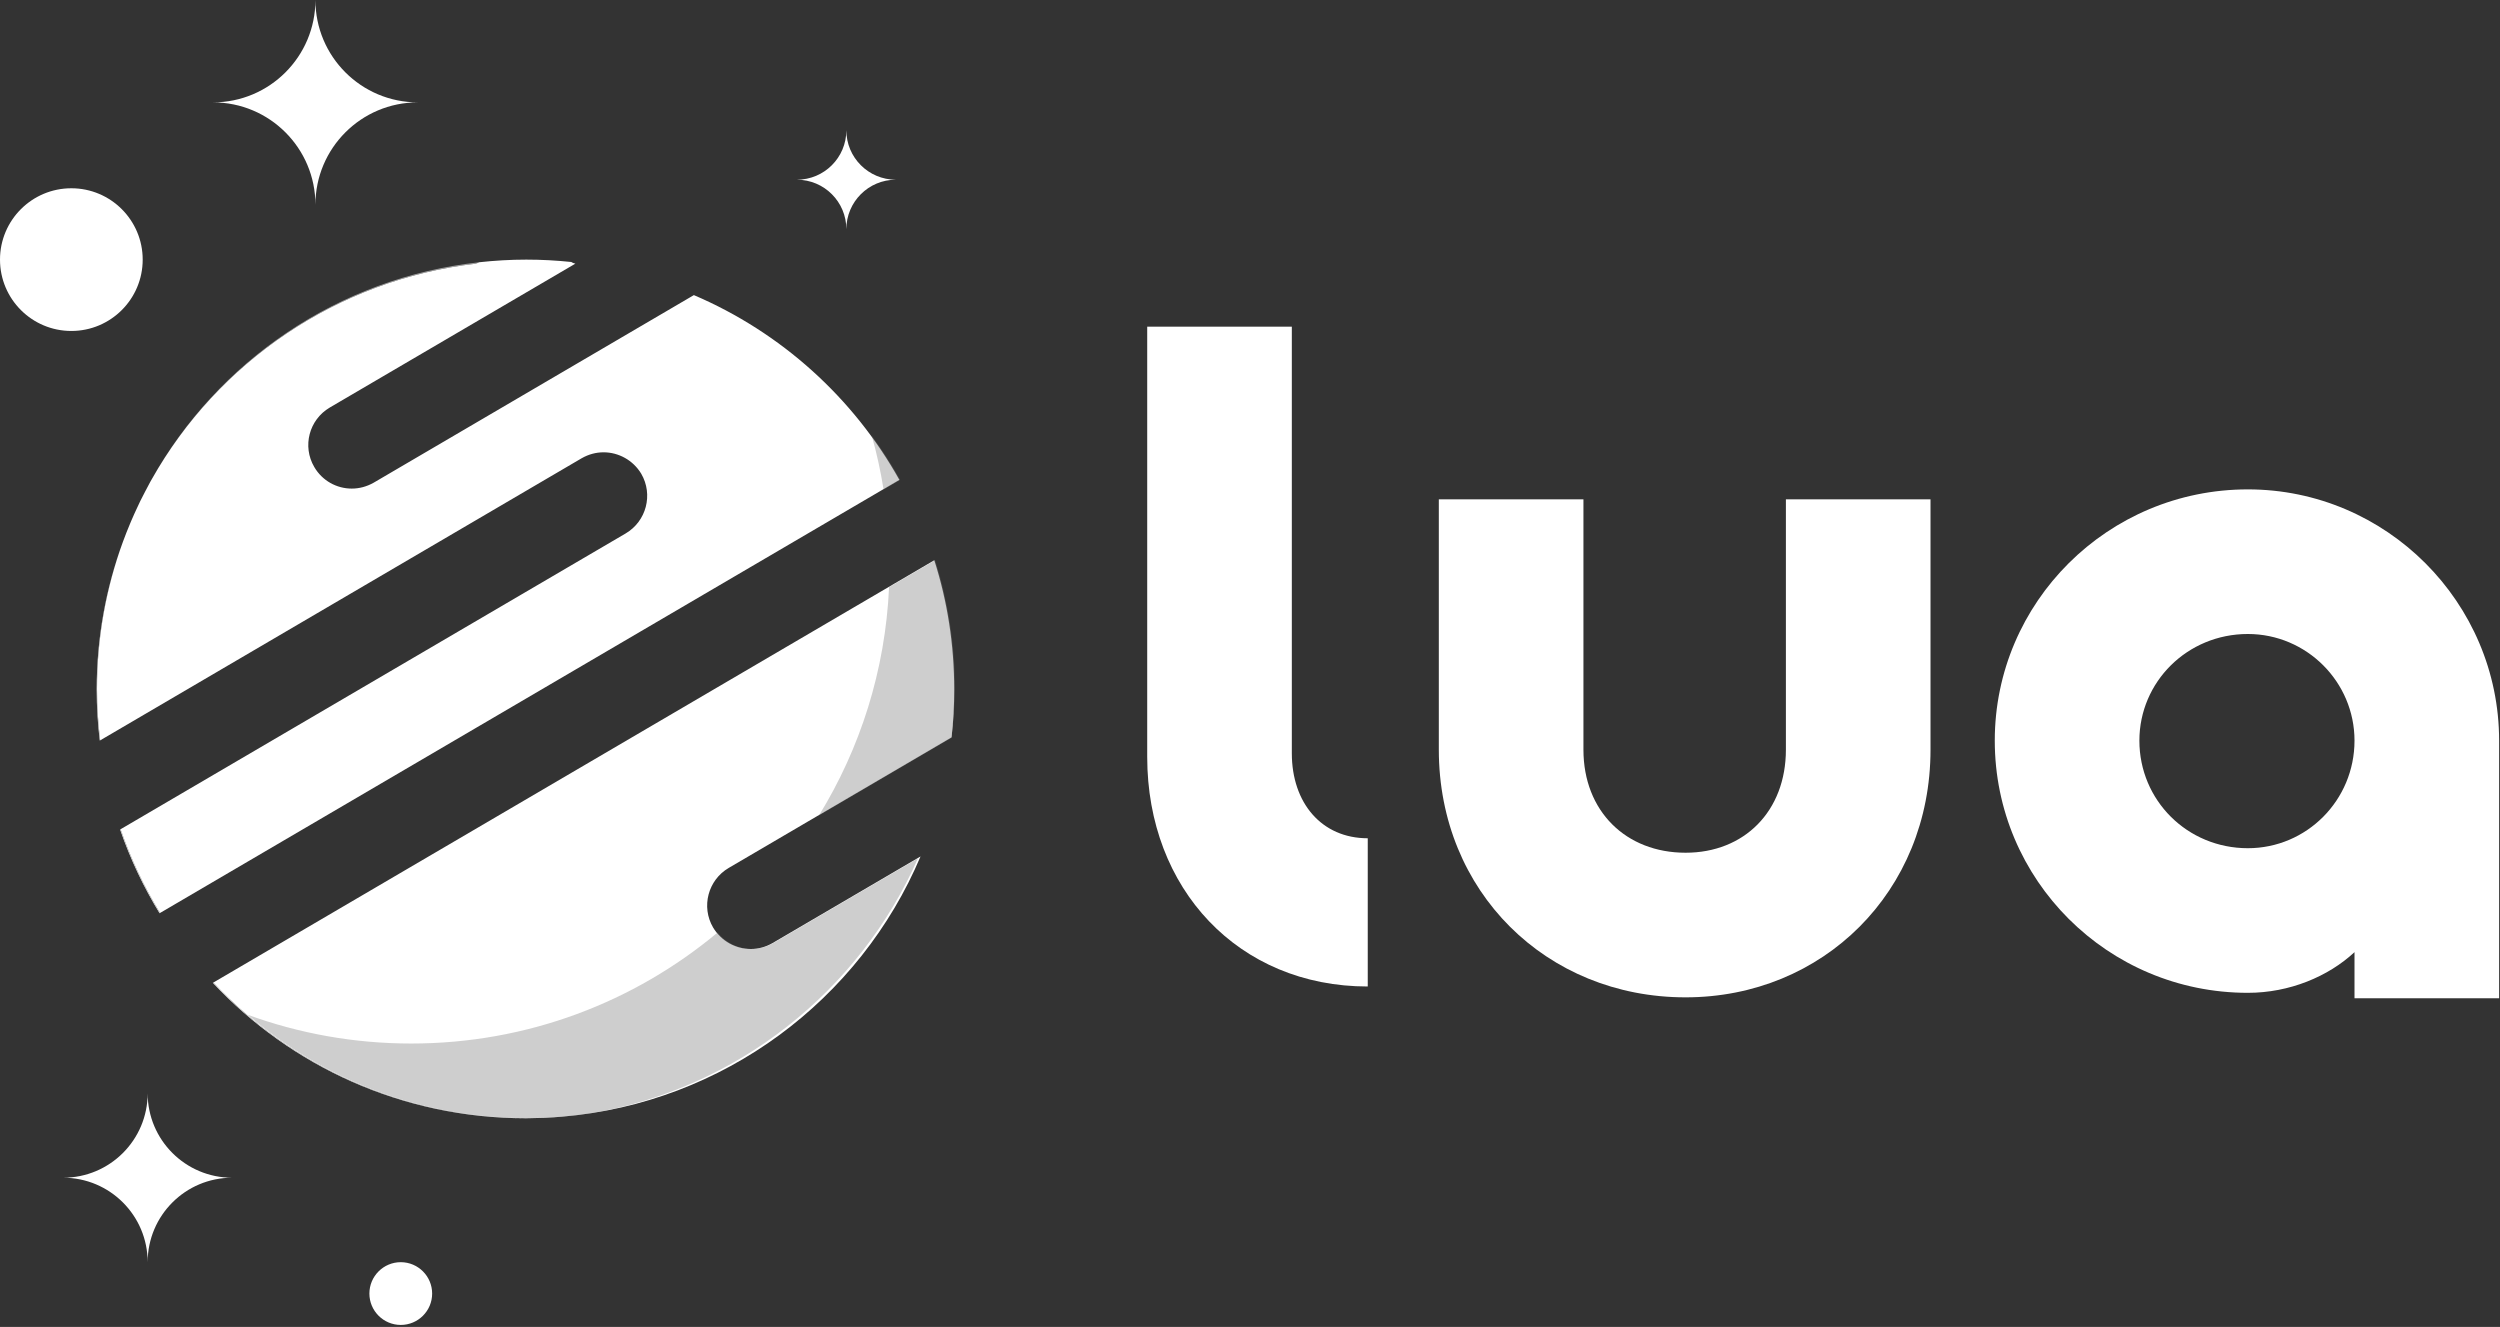 <svg width="780" height="414" viewBox="0 0 780 414" fill="none" xmlns="http://www.w3.org/2000/svg">
<rect x="0" y="0" width="780" height="414" fill="#333333" stroke="none"/>
<path d="M264.06 40.63C264.06 49.16 257.15 56.07 248.62 56.07C257.15 56.07 264.06 62.98 264.06 71.51C264.06 62.98 270.97 56.07 279.5 56.07C270.97 56.07 264.06 49.16 264.06 40.63Z" fill="white"/>
<path d="M98.41 0C98.41 17.64 84.11 31.94 66.47 31.94C84.11 31.94 98.41 46.24 98.41 63.88C98.41 46.24 112.71 31.94 130.35 31.94C112.71 31.94 98.41 17.64 98.41 0Z" fill="white"/>
<path d="M46.07 341.1C46.07 355.65 34.27 367.45 19.72 367.45C34.27 367.45 46.07 379.25 46.07 393.8C46.07 379.25 57.87 367.45 72.42 367.45C57.87 367.45 46.07 355.65 46.07 341.1Z" fill="white"/>
<path d="M37.46 258.82C40.63 268.04 44.79 276.78 49.78 284.94L49.94 284.84C44.93 276.67 40.8 267.92 37.62 258.72L37.45 258.82H37.46Z" fill="white"/>
<path d="M43.81 156.25C44.27 155.3 44.76 154.38 45.25 153.44C44.76 154.37 44.28 155.3 43.81 156.25Z" fill="white"/>
<path d="M40.98 162.42C41.59 161 42.23 159.6 42.88 158.21C42.22 159.6 41.59 161 40.98 162.42Z" fill="white"/>
<path d="M66.54 306.55L66.39 306.64C90.75 332.66 125.48 348.89 163.93 348.89C163.98 348.89 164.04 348.89 164.09 348.89C125.61 348.86 90.95 332.57 66.54 306.55Z" fill="white"/>
<path d="M38.38 168.95C33.08 183.35 30.16 198.89 30.16 215.12C30.16 220.5 30.48 225.84 31.12 231.06L31.26 230.98C30.63 225.72 30.27 220.38 30.27 214.95C30.27 198.79 33.13 183.29 38.38 168.95Z" fill="white"/>
<path opacity="0.55" d="M164.22 348.89C164.51 348.89 164.79 348.87 165.08 348.87C164.75 348.87 164.43 348.89 164.1 348.89C164.14 348.89 164.18 348.89 164.22 348.89Z" fill="white"/>
<path opacity="0.55" d="M38.38 168.95C38.38 168.95 38.4 168.88 38.42 168.85C38.41 168.88 38.4 168.92 38.38 168.95Z" fill="white"/>
<path opacity="0.55" d="M45.24 153.44C45.78 152.4 46.32 151.35 46.89 150.32C46.32 151.35 45.78 152.39 45.24 153.44Z" fill="white"/>
<path opacity="0.55" d="M148.37 82.28C148.59 82.18 148.88 82.12 149.11 82.02C149.23 81.97 149.33 81.89 149.44 81.83C105.54 86.65 68.04 112.68 47.38 149.46C67.92 113.1 104.97 87.3 148.37 82.27V82.28Z" fill="white"/>
<path opacity="0.55" d="M173.11 348.57C172.05 348.64 170.98 348.71 169.91 348.75C170.98 348.71 172.04 348.64 173.11 348.57Z" fill="white"/>
<path opacity="0.55" d="M42.88 158.21C43.19 157.56 43.49 156.9 43.8 156.25C43.48 156.9 43.18 157.56 42.88 158.21Z" fill="white"/>
<path d="M216.49 92.07L116.62 150.58C114.44 151.83 112.11 152.44 109.74 152.44C105.1 152.44 100.58 150.04 98.06 145.72C94.25 139.25 96.43 130.96 102.89 127.15L179.55 82.24H179.42C179.2 82.14 178.97 82.11 178.75 82.02C178.57 81.94 178.42 81.83 178.25 81.74C173.64 81.26 168.95 81 164.21 81C159.21 81 154.29 81.3 149.44 81.83C149.32 81.89 149.22 81.97 149.11 82.02C148.89 82.12 148.6 82.18 148.37 82.28C104.97 87.31 67.92 113.11 47.38 149.47C47.22 149.76 47.05 150.04 46.89 150.33C46.32 151.36 45.79 152.41 45.24 153.45C44.76 154.38 44.26 155.31 43.8 156.26C43.48 156.91 43.18 157.57 42.88 158.22C42.23 159.61 41.58 161.01 40.98 162.43C40.84 162.76 40.7 163.1 40.56 163.43C39.81 165.22 39.09 167.03 38.42 168.86C38.41 168.89 38.4 168.93 38.38 168.96C33.13 183.31 30.27 198.8 30.27 214.96C30.27 220.39 30.63 225.73 31.26 230.99L181.47 142.98C183.65 141.73 185.98 141.12 188.32 141.12C192.96 141.12 197.51 143.55 200.07 147.81C203.85 154.31 201.67 162.63 195.2 166.44L37.62 258.72C40.8 267.92 44.93 276.68 49.94 284.84L280.6 149.72C266.26 124.08 243.69 103.69 216.48 92.07H216.49Z" fill="white"/>
<path d="M173.11 348.57C173.86 348.52 174.61 348.46 175.36 348.4C225.84 344.13 268.32 311.89 287.21 267.21L241.05 294.23C238.9 295.48 236.57 296.09 234.23 296.09C229.59 296.09 225.04 293.66 222.48 289.37C218.7 282.9 220.91 274.58 227.35 270.8L296.88 230.05C297.46 225.18 297.71 220.16 297.71 215.13C297.71 201.08 295.57 187.54 291.5 174.8L66.55 306.56C90.96 332.58 125.62 348.86 164.1 348.9C164.43 348.9 164.76 348.88 165.08 348.88C166.7 348.87 168.31 348.83 169.91 348.76C170.98 348.71 172.05 348.65 173.11 348.58V348.57Z" fill="white"/>
<path d="M44.52 81C44.52 93.3 34.55 103.26 22.26 103.26C9.97 103.26 0 93.3 0 81C0 68.7 9.97 58.74 22.26 58.74C34.55 58.74 44.52 68.71 44.52 81Z" fill="white"/>
<path d="M134.83 403.59C134.83 409 130.44 413.38 125.04 413.38C119.64 413.38 115.25 408.99 115.25 403.59C115.25 398.19 119.64 393.8 125.04 393.8C130.44 393.8 134.83 398.19 134.83 403.59Z" fill="white"/>
<path style="mix-blend-mode:multiply" opacity="0.37" d="M272 135.96C273.54 141.44 274.77 147.04 275.68 152.75L280.85 149.72C278.18 144.94 275.22 140.35 272 135.95V135.96Z" fill="#7A7A7A"/>
<path style="mix-blend-mode:multiply" opacity="0.37" d="M234.47 296.07C230.45 296.07 226.51 294.24 223.86 290.97C197.97 312.58 164.65 325.58 128.3 325.58C110.41 325.58 93.26 322.42 77.37 316.64C100.76 336.7 131.13 348.85 164.35 348.88C164.68 348.88 165.01 348.86 165.33 348.86C166.95 348.85 168.56 348.81 170.16 348.74C171.23 348.69 172.3 348.63 173.36 348.56C174.11 348.51 174.86 348.45 175.61 348.39C178.45 348.15 181.27 347.81 184.06 347.39C229.99 339.75 268.16 309.17 286.4 267.81L241.3 294.21C239.15 295.46 236.82 296.07 234.48 296.07H234.47Z" fill="#7A7A7A"/>
<path style="mix-blend-mode:multiply" opacity="0.37" d="M291.74 174.79L277.39 183.2C276.21 209.24 268.36 233.54 255.51 254.43L296.85 230.2C297.52 224.96 297.88 219.62 297.93 214.21C297.84 200.49 295.71 187.26 291.74 174.8V174.79Z" fill="#7A7A7A"/>
<path d="M701.329 309.761C657.619 309.761 622.369 274.511 622.369 231.083C622.369 187.937 657.619 152.687 701.329 152.687C744.475 152.687 779.725 187.937 779.725 231.083V311.453H734.605V297.071C726.427 304.685 714.301 309.761 701.329 309.761ZM701.329 264.641C719.659 264.641 734.605 249.695 734.605 231.083C734.605 212.753 719.659 197.807 701.329 197.807C682.435 197.807 667.489 212.753 667.489 231.083C667.489 249.695 682.435 264.641 701.329 264.641Z" fill="white"/>
<path d="M525.898 311.171C482.47 311.171 448.912 278.177 448.912 233.903V155.789H494.032V233.903C494.032 253.079 507.286 266.051 525.898 266.051C544.228 266.051 557.2 253.079 557.2 233.903V155.789H602.32V233.903C602.32 278.177 568.762 311.171 525.898 311.171Z" fill="white"/>
<path d="M426.738 307.787C386.412 307.787 357.93 277.331 357.93 236.159V101.927H403.05V235.031C403.05 250.541 412.356 261.539 426.738 261.539V307.787Z" fill="white"/>
</svg>
